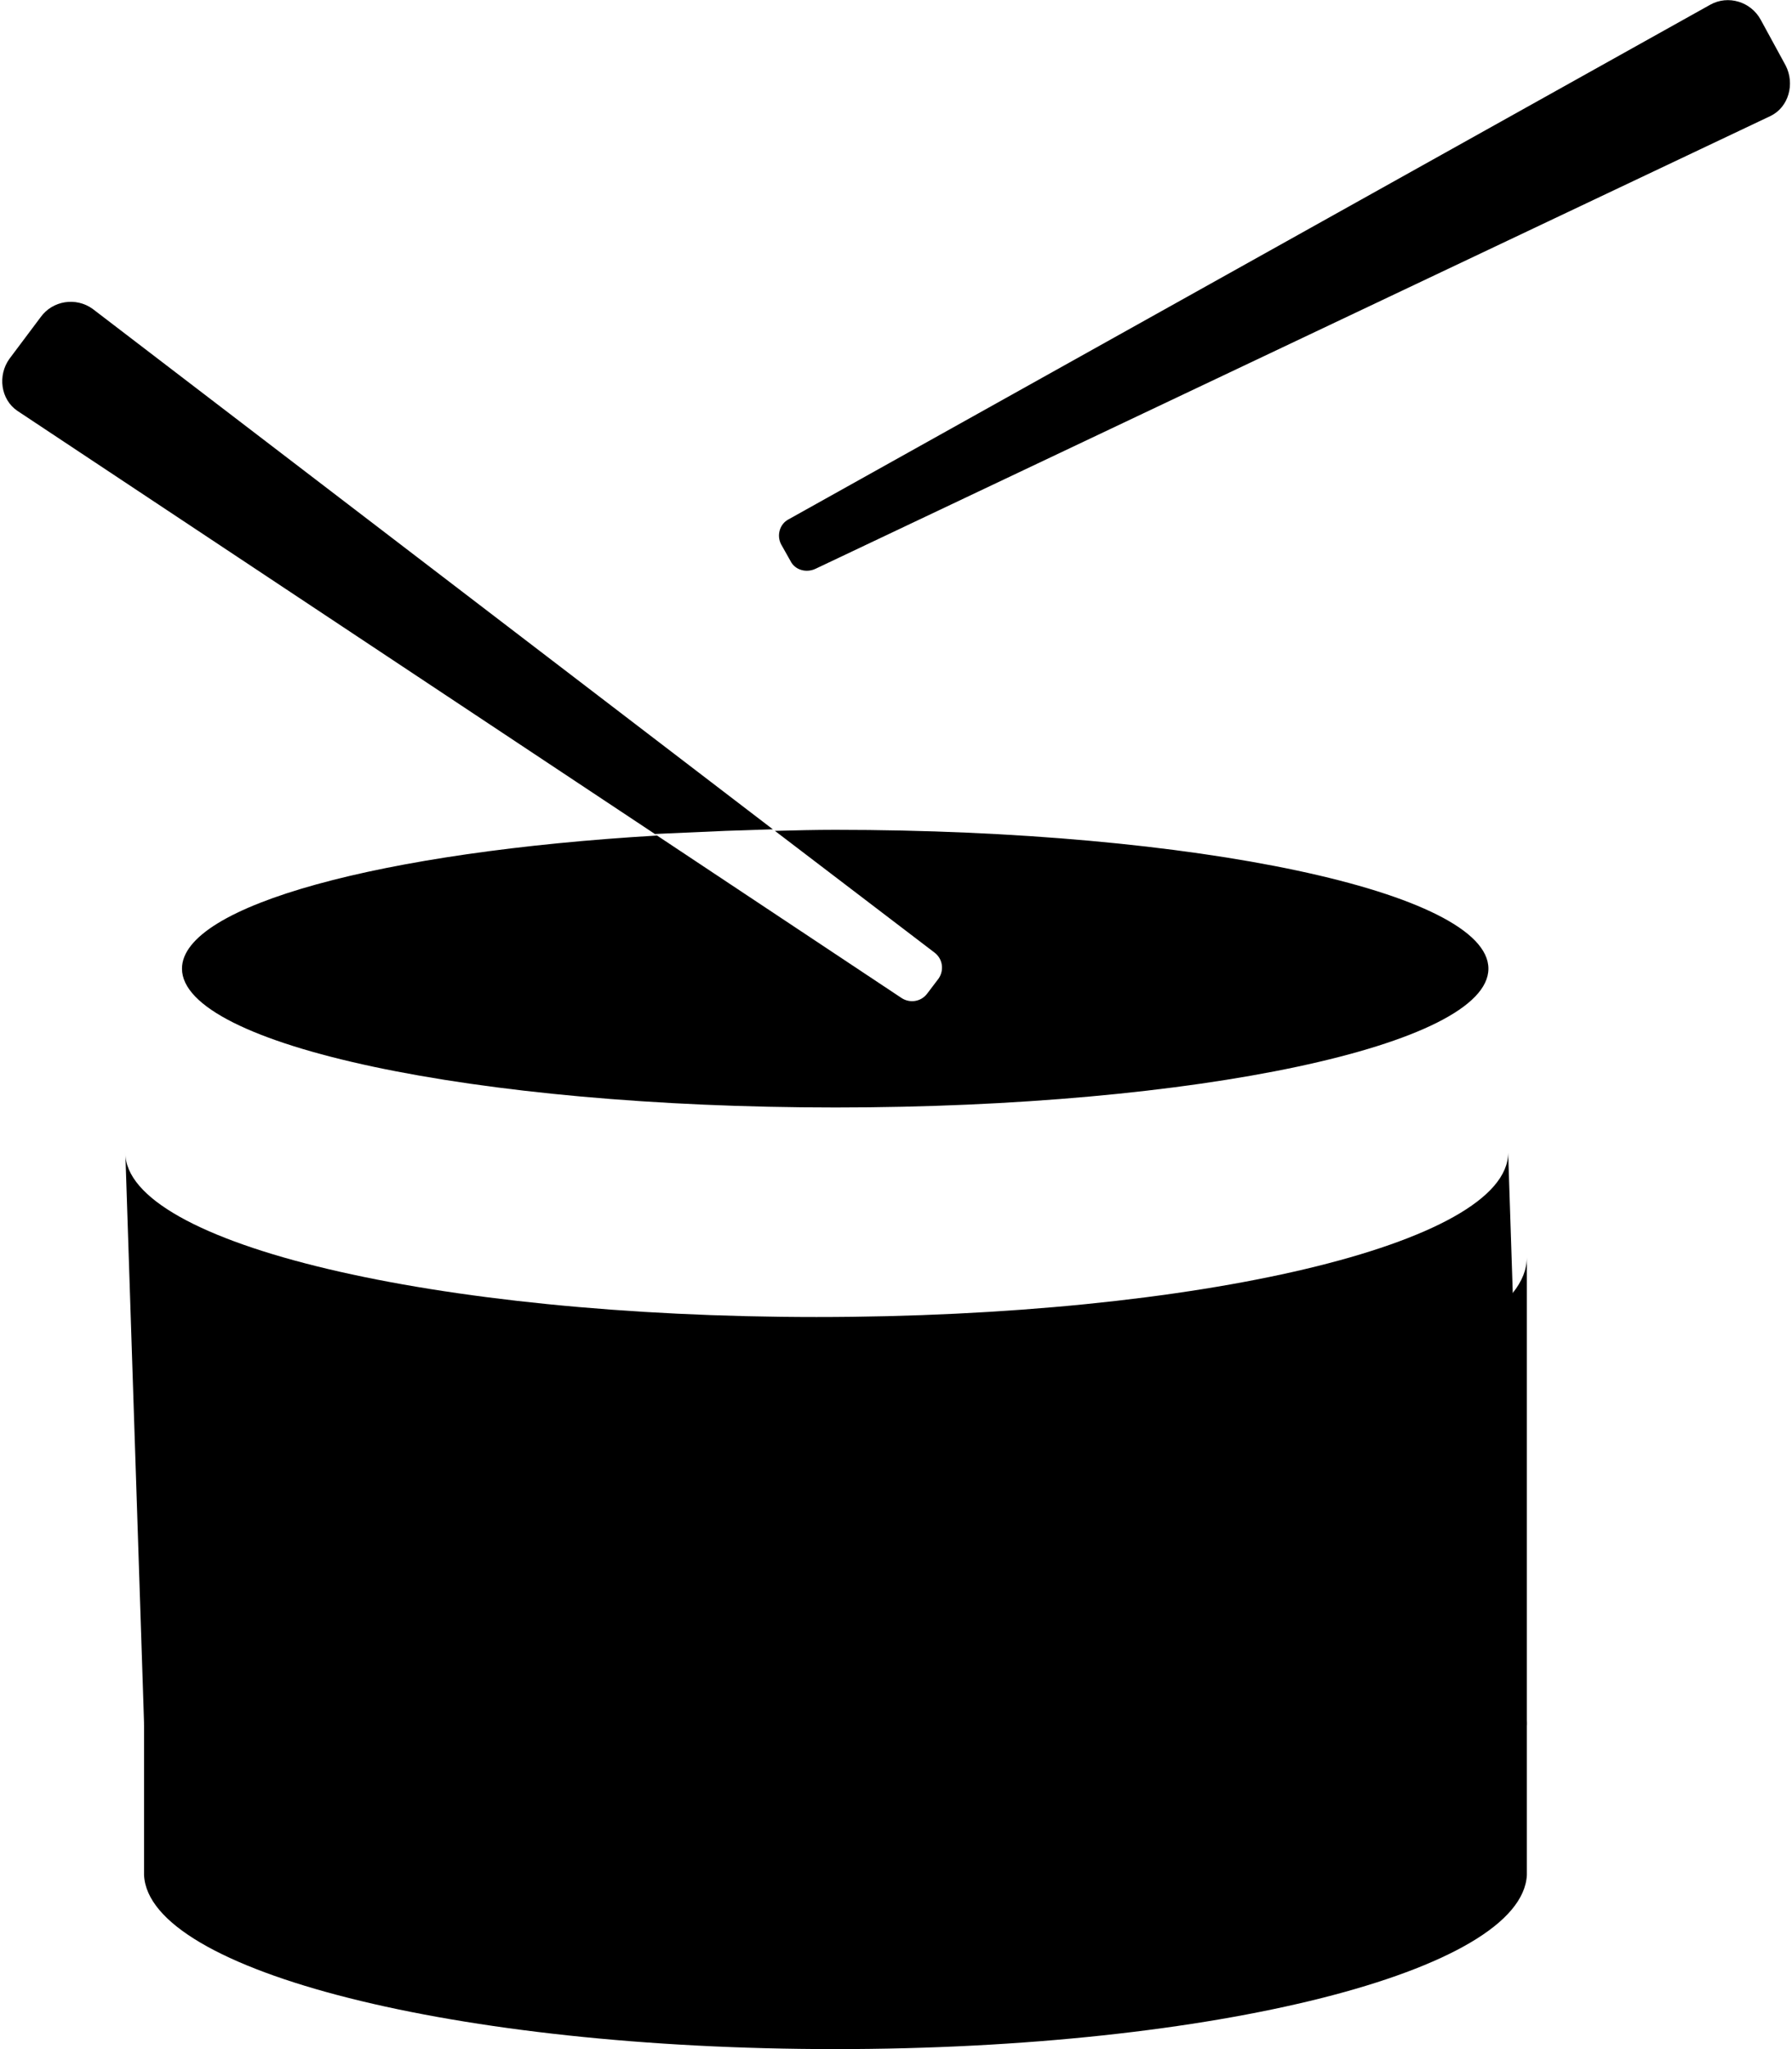 <?xml version="1.0" encoding="UTF-8"?>
<!DOCTYPE svg PUBLIC "-//W3C//DTD SVG 1.1//EN" "http://www.w3.org/Graphics/SVG/1.1/DTD/svg11.dtd">
<!-- Creator: CorelDRAW 2018 (64-Bit) -->
<svg xmlns="http://www.w3.org/2000/svg" xml:space="preserve" width="21px" height="24px" version="1.1" style="shape-rendering:geometricPrecision; text-rendering:geometricPrecision; image-rendering:optimizeQuality; fill-rule:evenodd; clip-rule:evenodd"
viewBox="0 0 3.44 3.941"
 xmlns:xlink="http://www.w3.org/1999/xlink">
 <defs>
  <style type="text/css">
   <![CDATA[
    .fil0 {fill:black}
   ]]>
  </style>
 </defs>
 <g id="Слой_x0020_1">
  <path class="fil0" d="M1.603 2.13c0.695,0 1.257,-0.12 1.257,-0.267 0,-0.147 -0.562,-0.267 -1.257,-0.267 -0.039,0 -0.077,0.001 -0.116,0.002l0.307 0.234c0.016,0.012 0.019,0.034 0.008,0.05l-0.022 0.029c-0.012,0.016 -0.034,0.019 -0.05,0.008l-0.47 -0.312c-0.528,0.031 -0.914,0.134 -0.914,0.256 0,0.147 0.563,0.267 1.257,0.267z"/>
  <path class="fil0" d="M1.603 3.629c0.73,0 1.322,-0.139 1.331,-0.312l0 0 0 -0.004 -0.036 -1.096c0,0.175 -0.596,0.316 -1.331,0.316 -0.734,0 -1.33,-0.141 -1.33,-0.316l0.036 1.096 0 0.004 0 0c0.008,0.173 0.601,0.312 1.33,0.312z"/>
  <path class="fil0" d="M1.603 3.941c0.73,0 1.322,-0.15 1.331,-0.335l0 0 0 -0.004 0 -1.184c0,0.188 -0.596,0.34 -1.331,0.34 -0.734,0 -1.33,-0.152 -1.33,-0.34l0 1.184 0 0.004 0 0c0.008,0.185 0.601,0.335 1.33,0.335z"/>
  <path class="fil0" d="M0.014 0.69l0.06 -0.08c0.023,-0.032 0.068,-0.039 0.1,-0.016l1.309 1.001 -0.091 0.003 -0.136 0.006 -1.227 -0.814c-0.032,-0.022 -0.038,-0.068 -0.015,-0.1zm1.716 1.229l-0.472 -0.313 0.002 0.001 0.47 0.312z"/>
  <path class="fil0" d="M3.432 0.126l-0.048 -0.088c-0.019,-0.035 -0.063,-0.048 -0.097,-0.029l-1.774 0.99c-0.017,0.009 -0.023,0.031 -0.014,0.048l0.018 0.032c0.009,0.018 0.031,0.023 0.048,0.015l1.838 -0.871c0.035,-0.017 0.047,-0.062 0.029,-0.097z"/>
 </g>
</svg>
